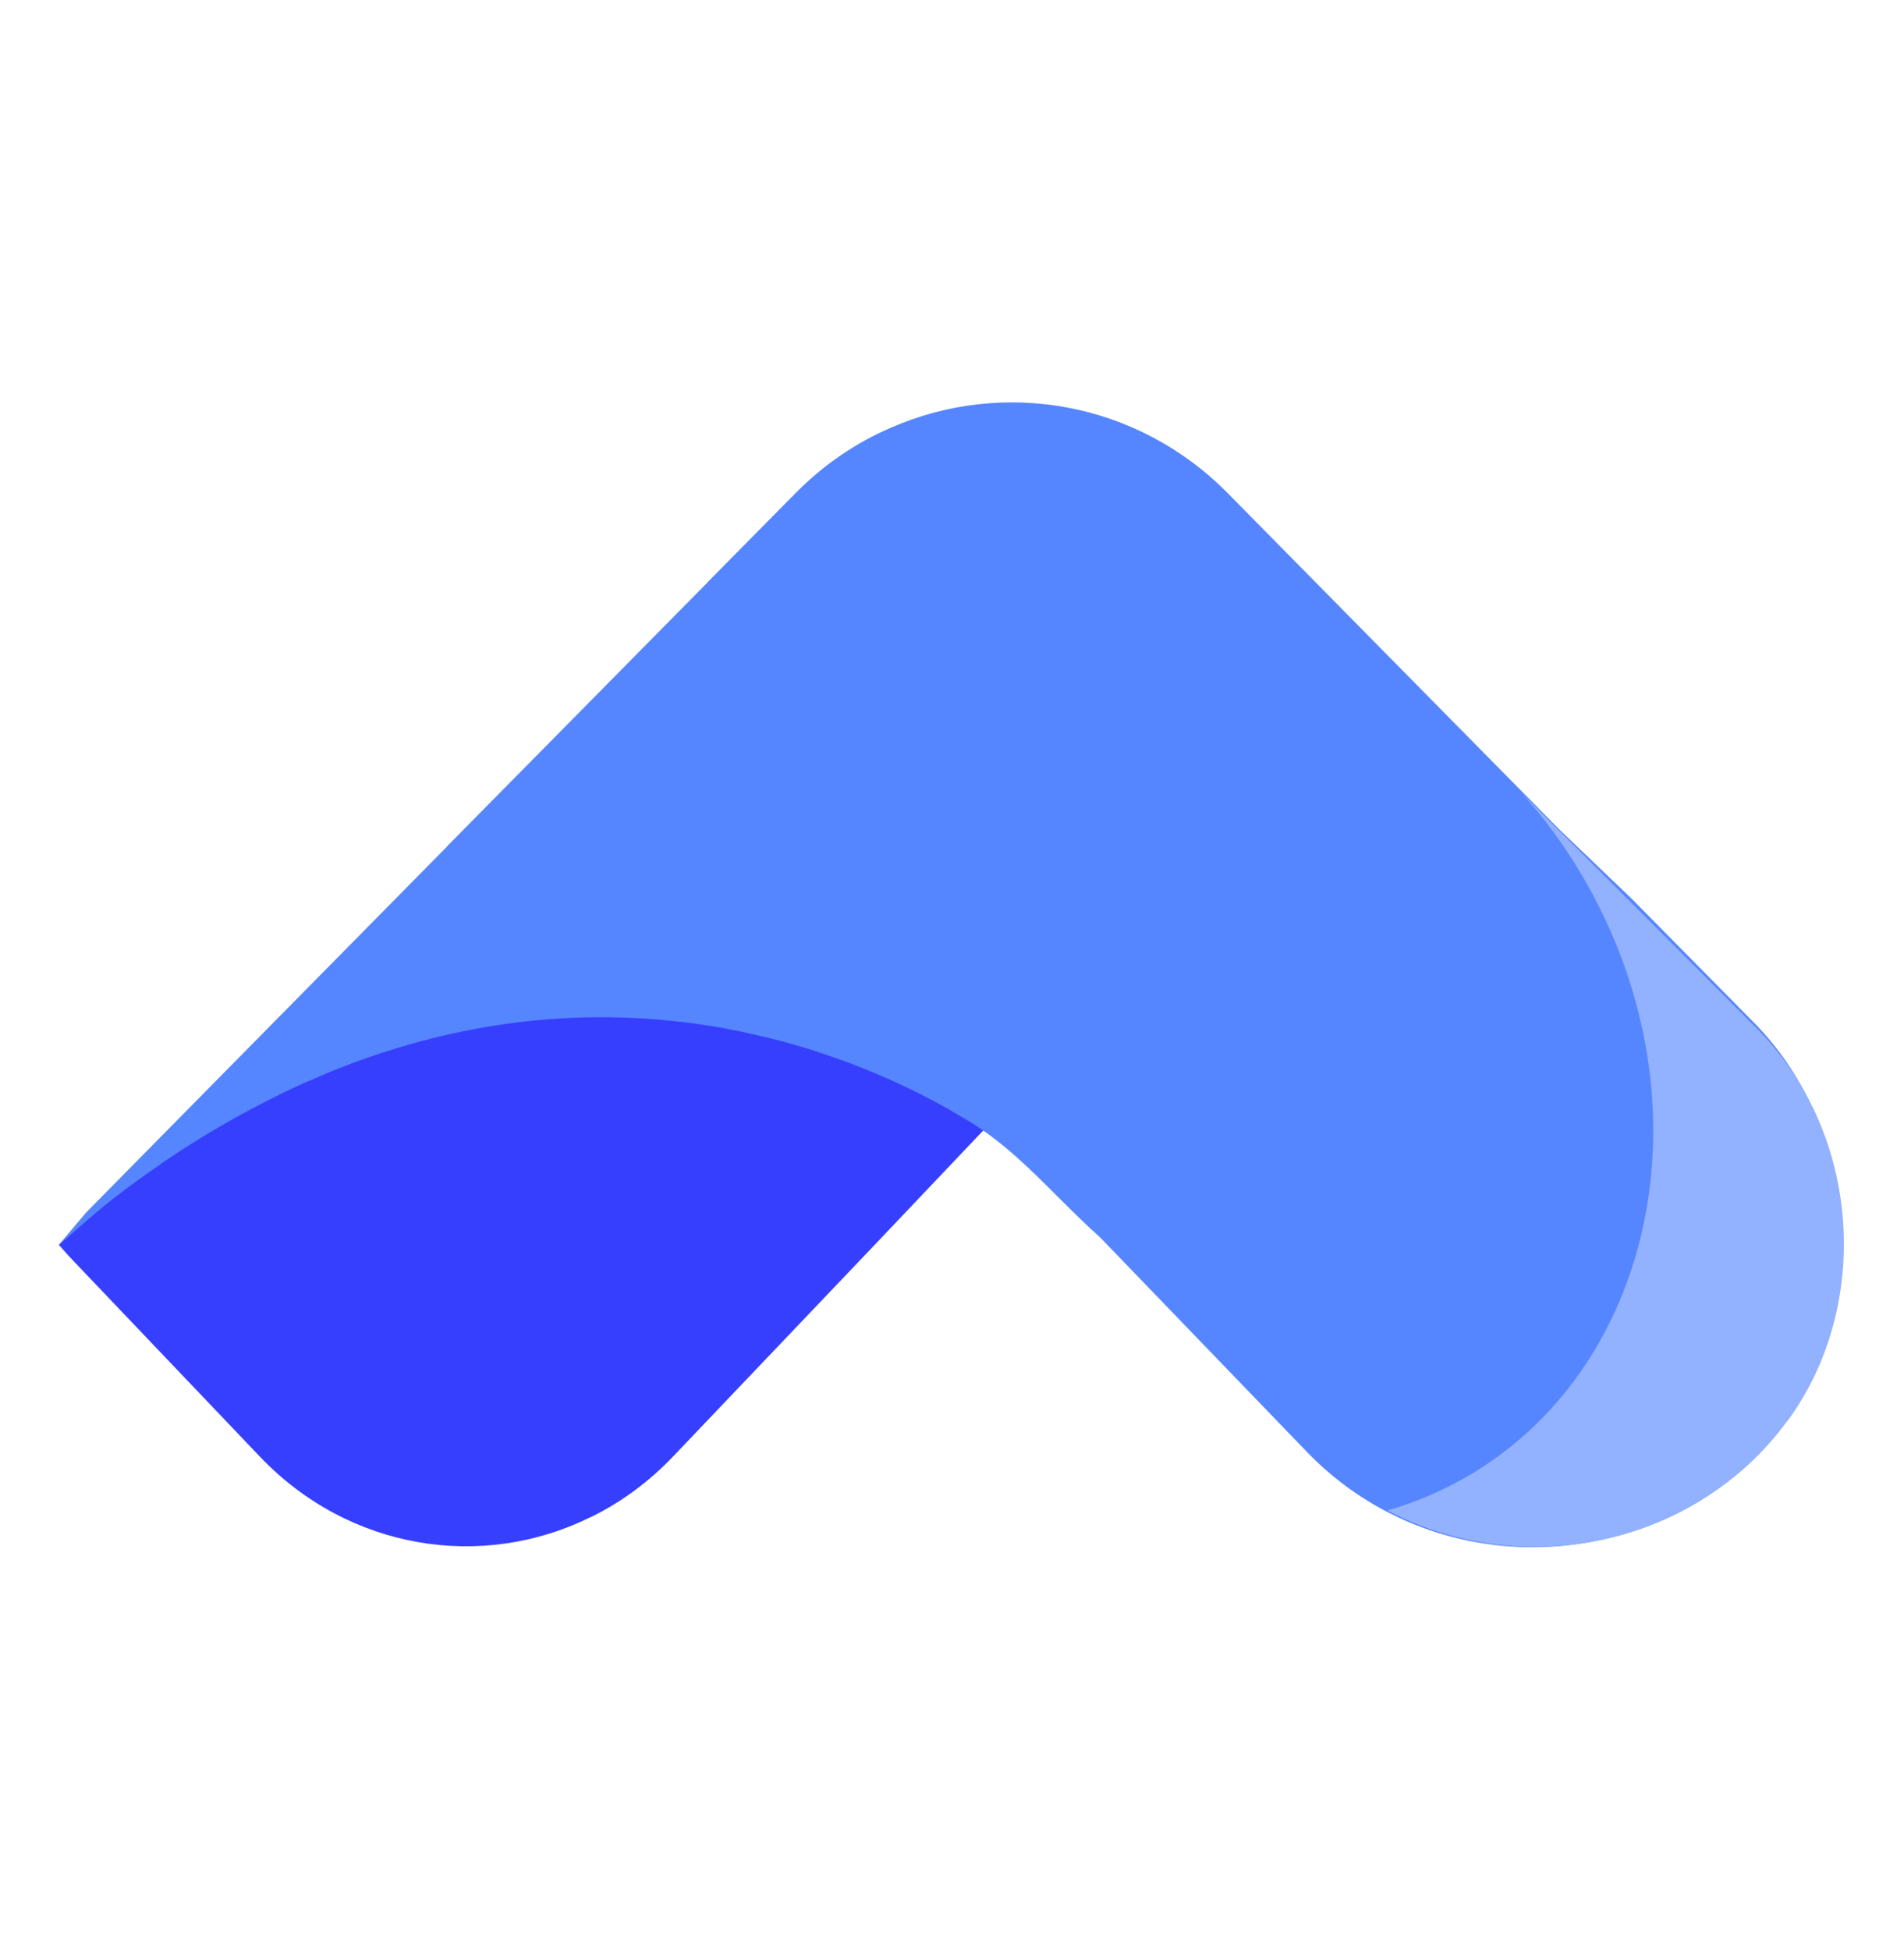 <svg width="42" height="43" viewBox="0 0 42 43" fill="none" xmlns="http://www.w3.org/2000/svg">
<path fill-rule="evenodd" clip-rule="evenodd" d="M1.51 27.695L1.299 27.455L1.617 27.14C2.356 26.469 2.979 25.786 3.696 25.277C3.696 25.277 3.709 25.268 3.736 25.244C11.226 19.945 17.619 22.464 20.312 24.029C20.329 24.034 20.343 24.042 20.347 24.047C20.352 24.051 20.352 24.051 20.356 24.056C21.235 24.536 21.72 24.901 21.72 24.901L19.259 27.493L14.847 32.124C14.304 32.693 13.691 33.138 13.037 33.459C13.031 33.459 13.028 33.463 13.023 33.463C10.636 34.643 7.701 34.193 5.73 32.124L1.51 27.695Z" fill="#373FFE"/>
<path d="M40.488 28.684C40.311 29.62 39.943 30.515 39.384 31.292C39.384 31.297 39.38 31.301 39.375 31.305C39.37 31.31 39.366 31.314 39.363 31.319C39.359 31.323 39.355 31.328 39.35 31.332C39.099 31.678 38.812 32.005 38.484 32.308C37.112 33.572 35.347 34.173 33.598 34.122C31.852 34.071 30.126 33.367 28.831 32.025L24.276 27.3C23.956 27.015 23.651 26.712 23.347 26.408C22.739 25.8 22.131 25.192 21.39 24.739L21.384 24.735C21.362 24.721 21.337 24.705 21.312 24.692C21.253 24.658 21.193 24.623 21.131 24.586C21.068 24.549 21.002 24.51 20.933 24.469H20.928C20.922 24.465 20.922 24.465 20.919 24.465V24.46C20.914 24.455 20.9 24.446 20.882 24.441C20.421 24.182 19.858 23.899 19.204 23.63C19.094 23.583 18.984 23.537 18.87 23.496C18.773 23.456 18.672 23.421 18.571 23.385C18.553 23.379 18.536 23.372 18.518 23.366C17.906 23.143 17.229 22.939 16.497 22.787C16.374 22.754 16.25 22.731 16.122 22.708C15.88 22.657 15.633 22.619 15.377 22.583C15.148 22.55 14.915 22.523 14.677 22.503C14.591 22.489 14.504 22.485 14.417 22.481C14.275 22.467 14.134 22.457 13.987 22.453C12.551 22.383 10.974 22.514 9.291 22.963C9.118 23.009 8.94 23.06 8.761 23.115C8.327 23.245 7.887 23.399 7.444 23.575C7.316 23.625 7.193 23.677 7.069 23.732C7.053 23.739 7.037 23.746 7.02 23.753C6.904 23.802 6.788 23.852 6.671 23.903C6.641 23.917 6.612 23.931 6.582 23.944C6.479 23.991 6.376 24.038 6.273 24.088C6.237 24.106 6.201 24.124 6.165 24.141C6.067 24.189 5.968 24.238 5.871 24.289C5.122 24.669 4.357 25.119 3.585 25.643C3.577 25.648 3.571 25.652 3.564 25.657C3.559 25.662 3.554 25.666 3.548 25.67C3.521 25.693 3.507 25.703 3.507 25.703C3.196 25.911 2.885 26.139 2.57 26.38C2.222 26.646 1.921 26.912 1.59 27.204C1.494 27.288 1.396 27.375 1.294 27.464C1.118 27.664 1.902 26.74 1.902 26.74L9.853 18.679L9.867 18.661L10.398 18.122L15.583 12.87C15.583 12.87 15.587 12.865 15.601 12.852C15.606 12.843 15.615 12.834 15.62 12.829L17.548 10.877C18.171 10.246 18.884 9.764 19.648 9.435C22.108 8.355 25.07 8.838 27.082 10.877L34.419 18.316L35.981 19.81L38.738 22.603C40.298 24.221 40.882 26.535 40.495 28.647C40.493 28.659 40.49 28.672 40.488 28.684Z" fill="#5686FF"/>
<path d="M31.911 32.807C36.261 30.657 37.759 24.907 35.257 19.964C34.79 19.042 34.217 18.214 33.566 17.49L38.801 22.73C41.062 25.049 41.273 28.808 39.447 31.317C39.447 31.321 39.443 31.326 39.438 31.33C39.433 31.334 39.429 31.339 39.426 31.343C39.422 31.348 39.418 31.352 39.413 31.356C39.162 31.698 38.875 32.021 38.547 32.321C37.175 33.57 35.41 34.164 33.661 34.113C32.603 34.083 31.552 33.815 30.601 33.314C31.047 33.186 31.485 33.018 31.911 32.807Z" fill="#92B1FF"/>
</svg>
